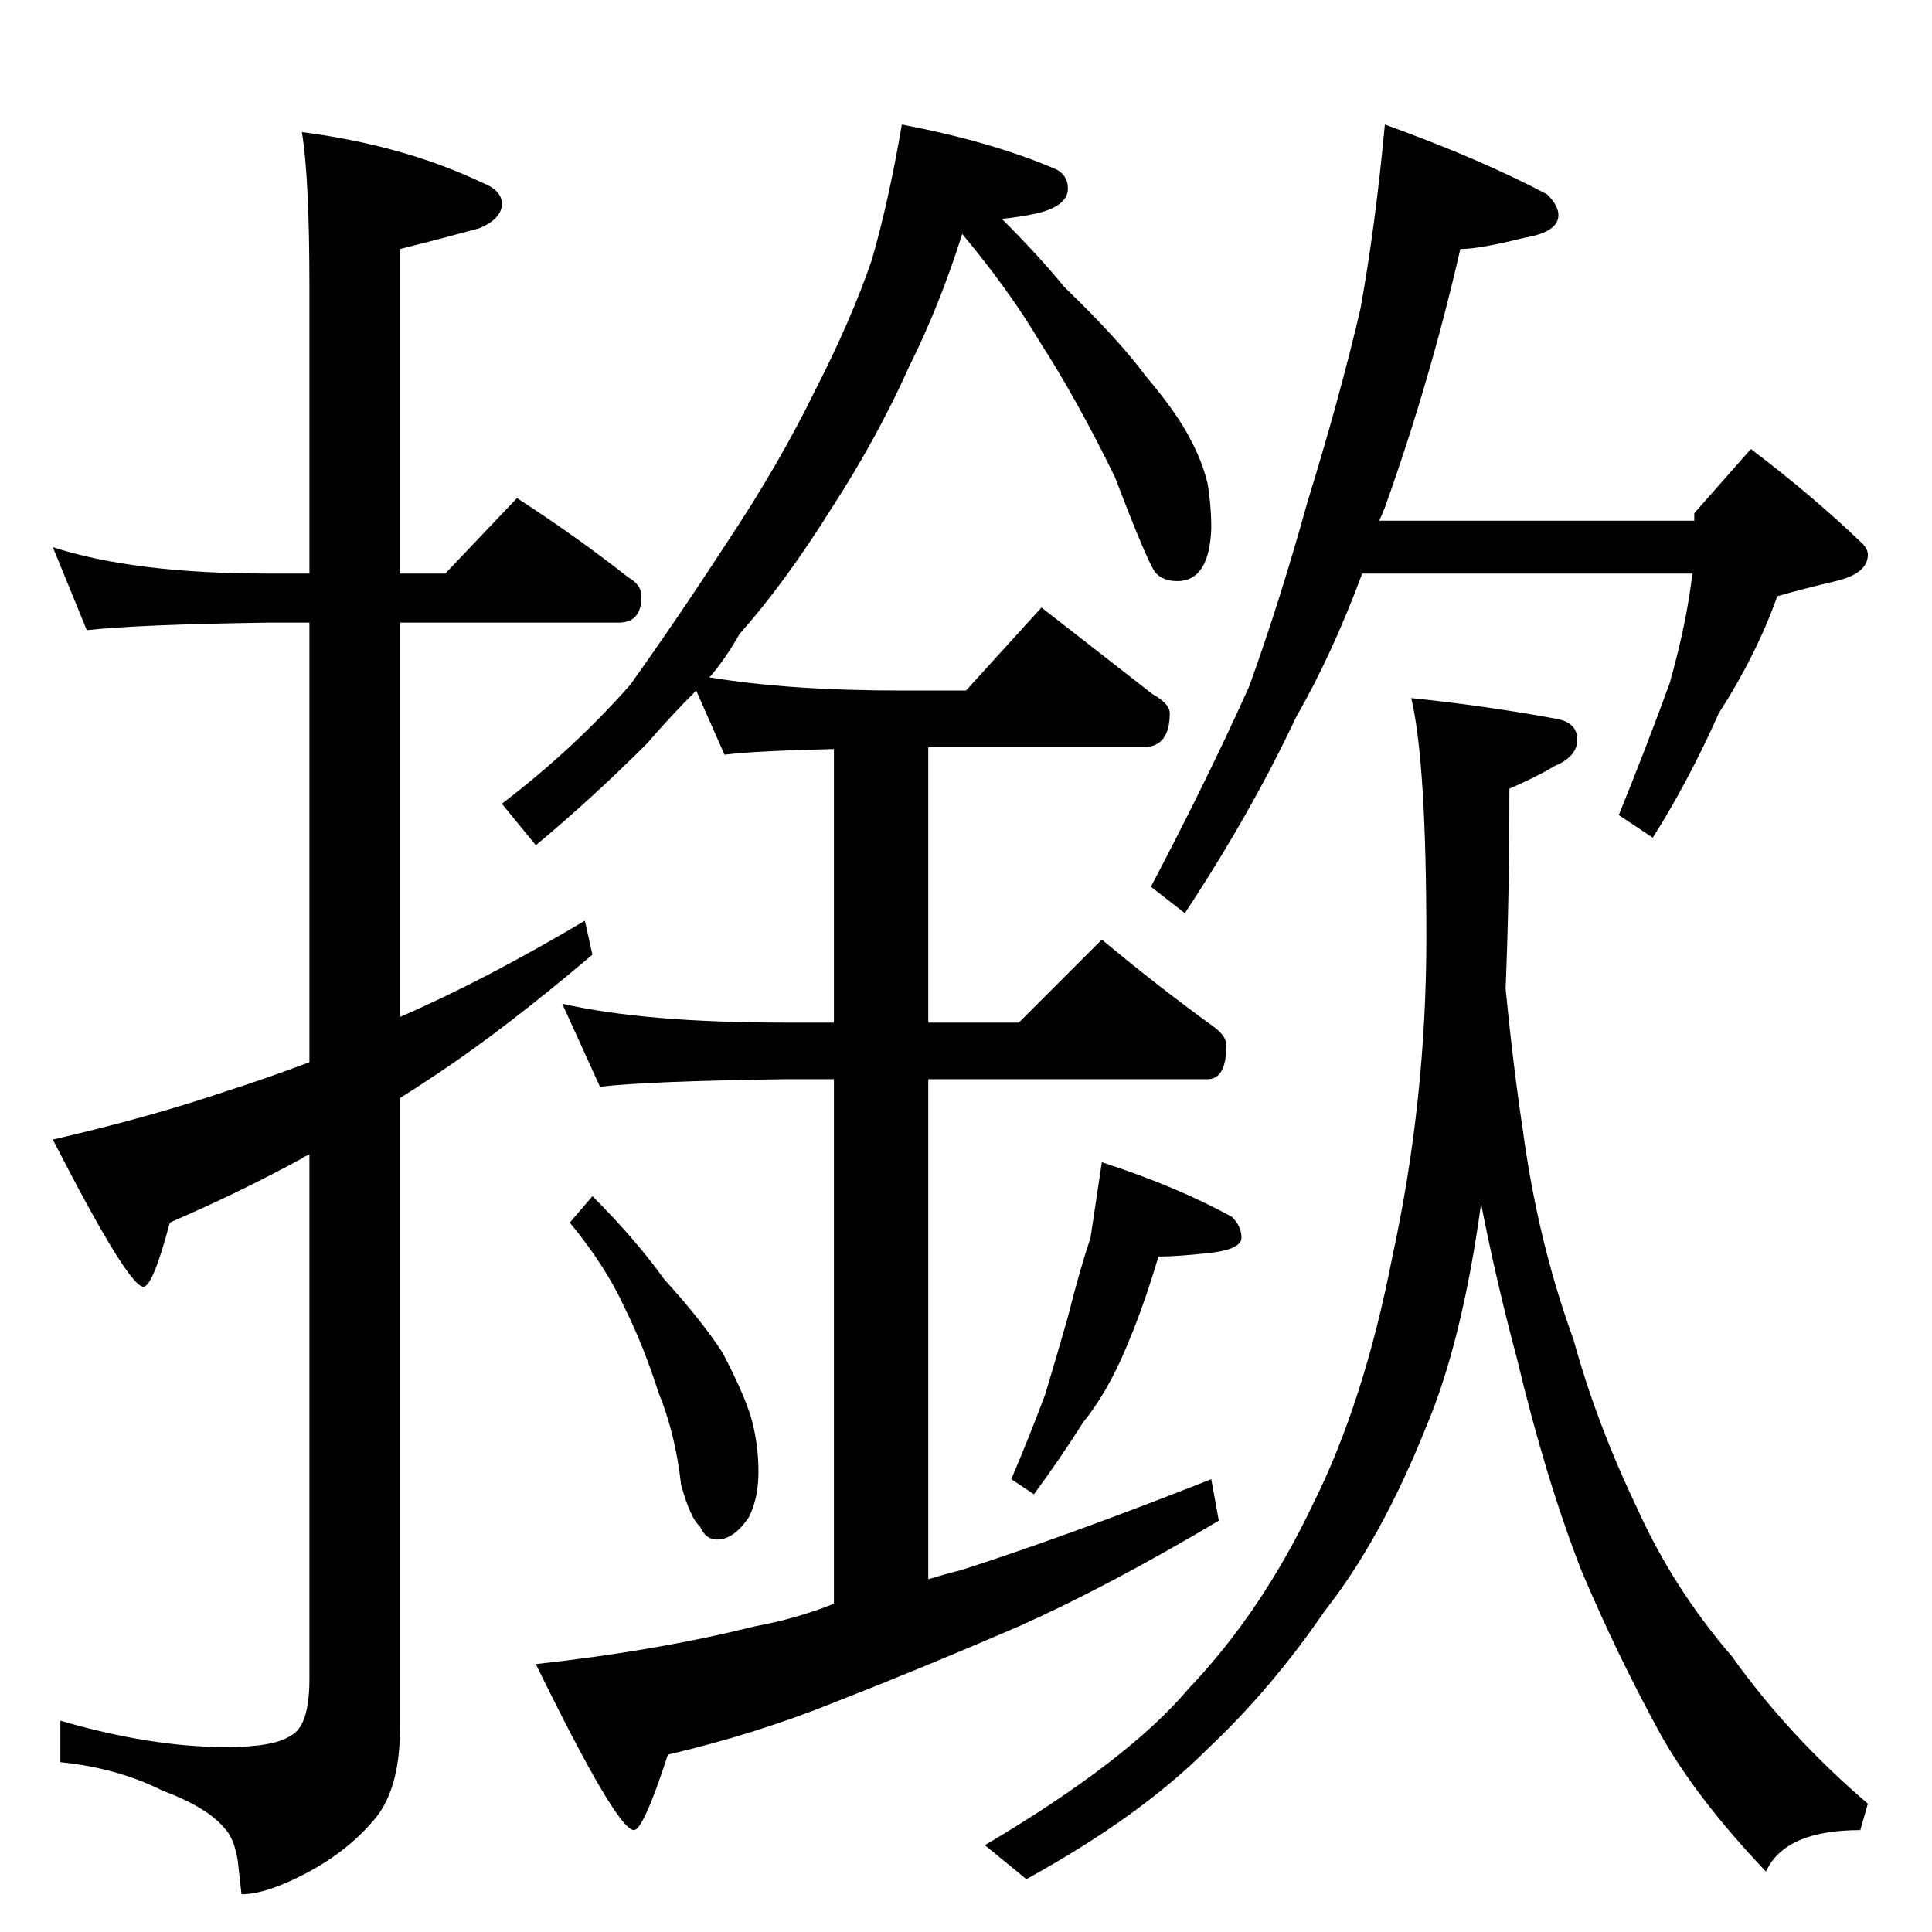 <?xml version="1.0" standalone="no"?>
<!DOCTYPE svg PUBLIC "-//W3C//DTD SVG 1.1//EN" "http://www.w3.org/Graphics/SVG/1.1/DTD/svg11.dtd" >
<svg xmlns="http://www.w3.org/2000/svg" xmlns:xlink="http://www.w3.org/1999/xlink" version="1.1" viewBox="0 -204 1024 1024">
  <g transform="matrix(1 0 0 -1 0 820)">
   <path fill="currentColor"
d="M28 734q43 -14 114 -14h22v152q0 58 -4 82q54 -7 96 -27q10 -4 10 -11q0 -8 -12 -13q-22 -6 -42 -11v-172h24l38 40q31 -20 59 -42q7 -4 7 -10q0 -14 -12 -14h-116v-209q44 19 98 51l4 -18q-46 -39 -82 -63q-12 -8 -20 -13v-334q0 -34 -15 -50q-14 -16 -35 -27t-34 -11
l-2 18q-2 12 -7 17q-9 11 -33 20q-24 12 -54 15v22q48 -14 88 -14q25 0 34 6q10 5 10 30v278q-3 -1 -4 -2q-33 -18 -70 -34q-9 -34 -14 -34q-8 0 -48 78q52 12 93 26q19 6 43 15v233h-22q-69 -1 -96 -4zM478 958q47 -9 80 -23q8 -3 8 -11q0 -9 -16 -13q-9 -2 -19 -3
q20 -20 33 -36q29 -28 43 -47q17 -20 24 -34q6 -11 9 -23q2 -12 2 -24q-1 -28 -18 -28q-8 0 -12 5q-5 8 -21 50q-20 41 -40 72q-16 27 -41 57q-12 -38 -28 -70q-17 -38 -41 -75q-25 -40 -49 -67q-8 -14 -16 -23q42 -7 102 -7h34l40 44q32 -25 59 -46q9 -5 9 -10
q0 -18 -14 -18h-114v-146h48l44 44q30 -25 59 -46q7 -5 7 -10q0 -18 -10 -18h-148v-265q10 3 18 5q56 18 132 48l4 -22q-59 -35 -106 -56q-51 -22 -97 -40q-42 -17 -89 -28q-13 -40 -18 -40q-9 0 -52 88q64 7 116 20q22 4 42 12v278h-26q-72 -1 -98 -4l-20 44
q44 -10 118 -10h26v145q-42 -1 -58 -3l-15 34q-14 -14 -26 -28q-29 -29 -59 -54l-18 22q38 29 68 63q25 35 51 75q28 42 47 81q19 37 30 69q9 31 16 72zM314 390q23 -23 38 -44q20 -22 31 -39q11 -21 15 -34q4 -14 4 -29q0 -14 -5 -24q-8 -12 -17 -12q-6 0 -9 7q-5 4 -10 22
q-3 27 -12 49q-8 25 -18 45q-10 22 -29 45zM584 408q40 -13 69 -29q5 -5 5 -11t-16 -8q-18 -2 -28 -2q-8 -27 -17 -48q-10 -24 -23 -40q-12 -19 -26 -38l-12 8q11 26 18 45q6 20 12 41q6 24 12 42zM734 958q50 -18 86 -37q6 -6 6 -11q0 -9 -18 -12q-24 -6 -34 -6
q-16 -70 -40 -137q-2 -5 -3 -7h167v4l30 34q33 -25 59 -50q3 -3 3 -6q0 -10 -17 -14t-31 -8q-11 -31 -31 -62q-16 -36 -35 -66l-18 12q15 37 27 70q9 32 12 58h-175q-16 -43 -35 -76q-24 -51 -59 -104l-18 14q30 57 52 106q16 44 31 98q17 55 28 102q8 44 13 98zM748 654
q39 -4 77 -11q11 -2 11 -11t-12 -14q-10 -6 -24 -12q0 -58 -2 -106q4 -41 9 -74q8 -60 27 -112q12 -44 34 -90q19 -42 50 -78q30 -42 72 -78l-4 -14q-40 0 -50 -22q-37 39 -56 73q-23 42 -42 87q-19 49 -34 112q-11 41 -19 82q-10 -73 -29 -118q-24 -60 -54 -98
q-28 -41 -62 -73q-36 -36 -96 -69l-22 18q76 45 108 83q39 41 66 98q27 54 42 131q18 83 18 169q0 93 -8 127z" />
  </g>

</svg>
